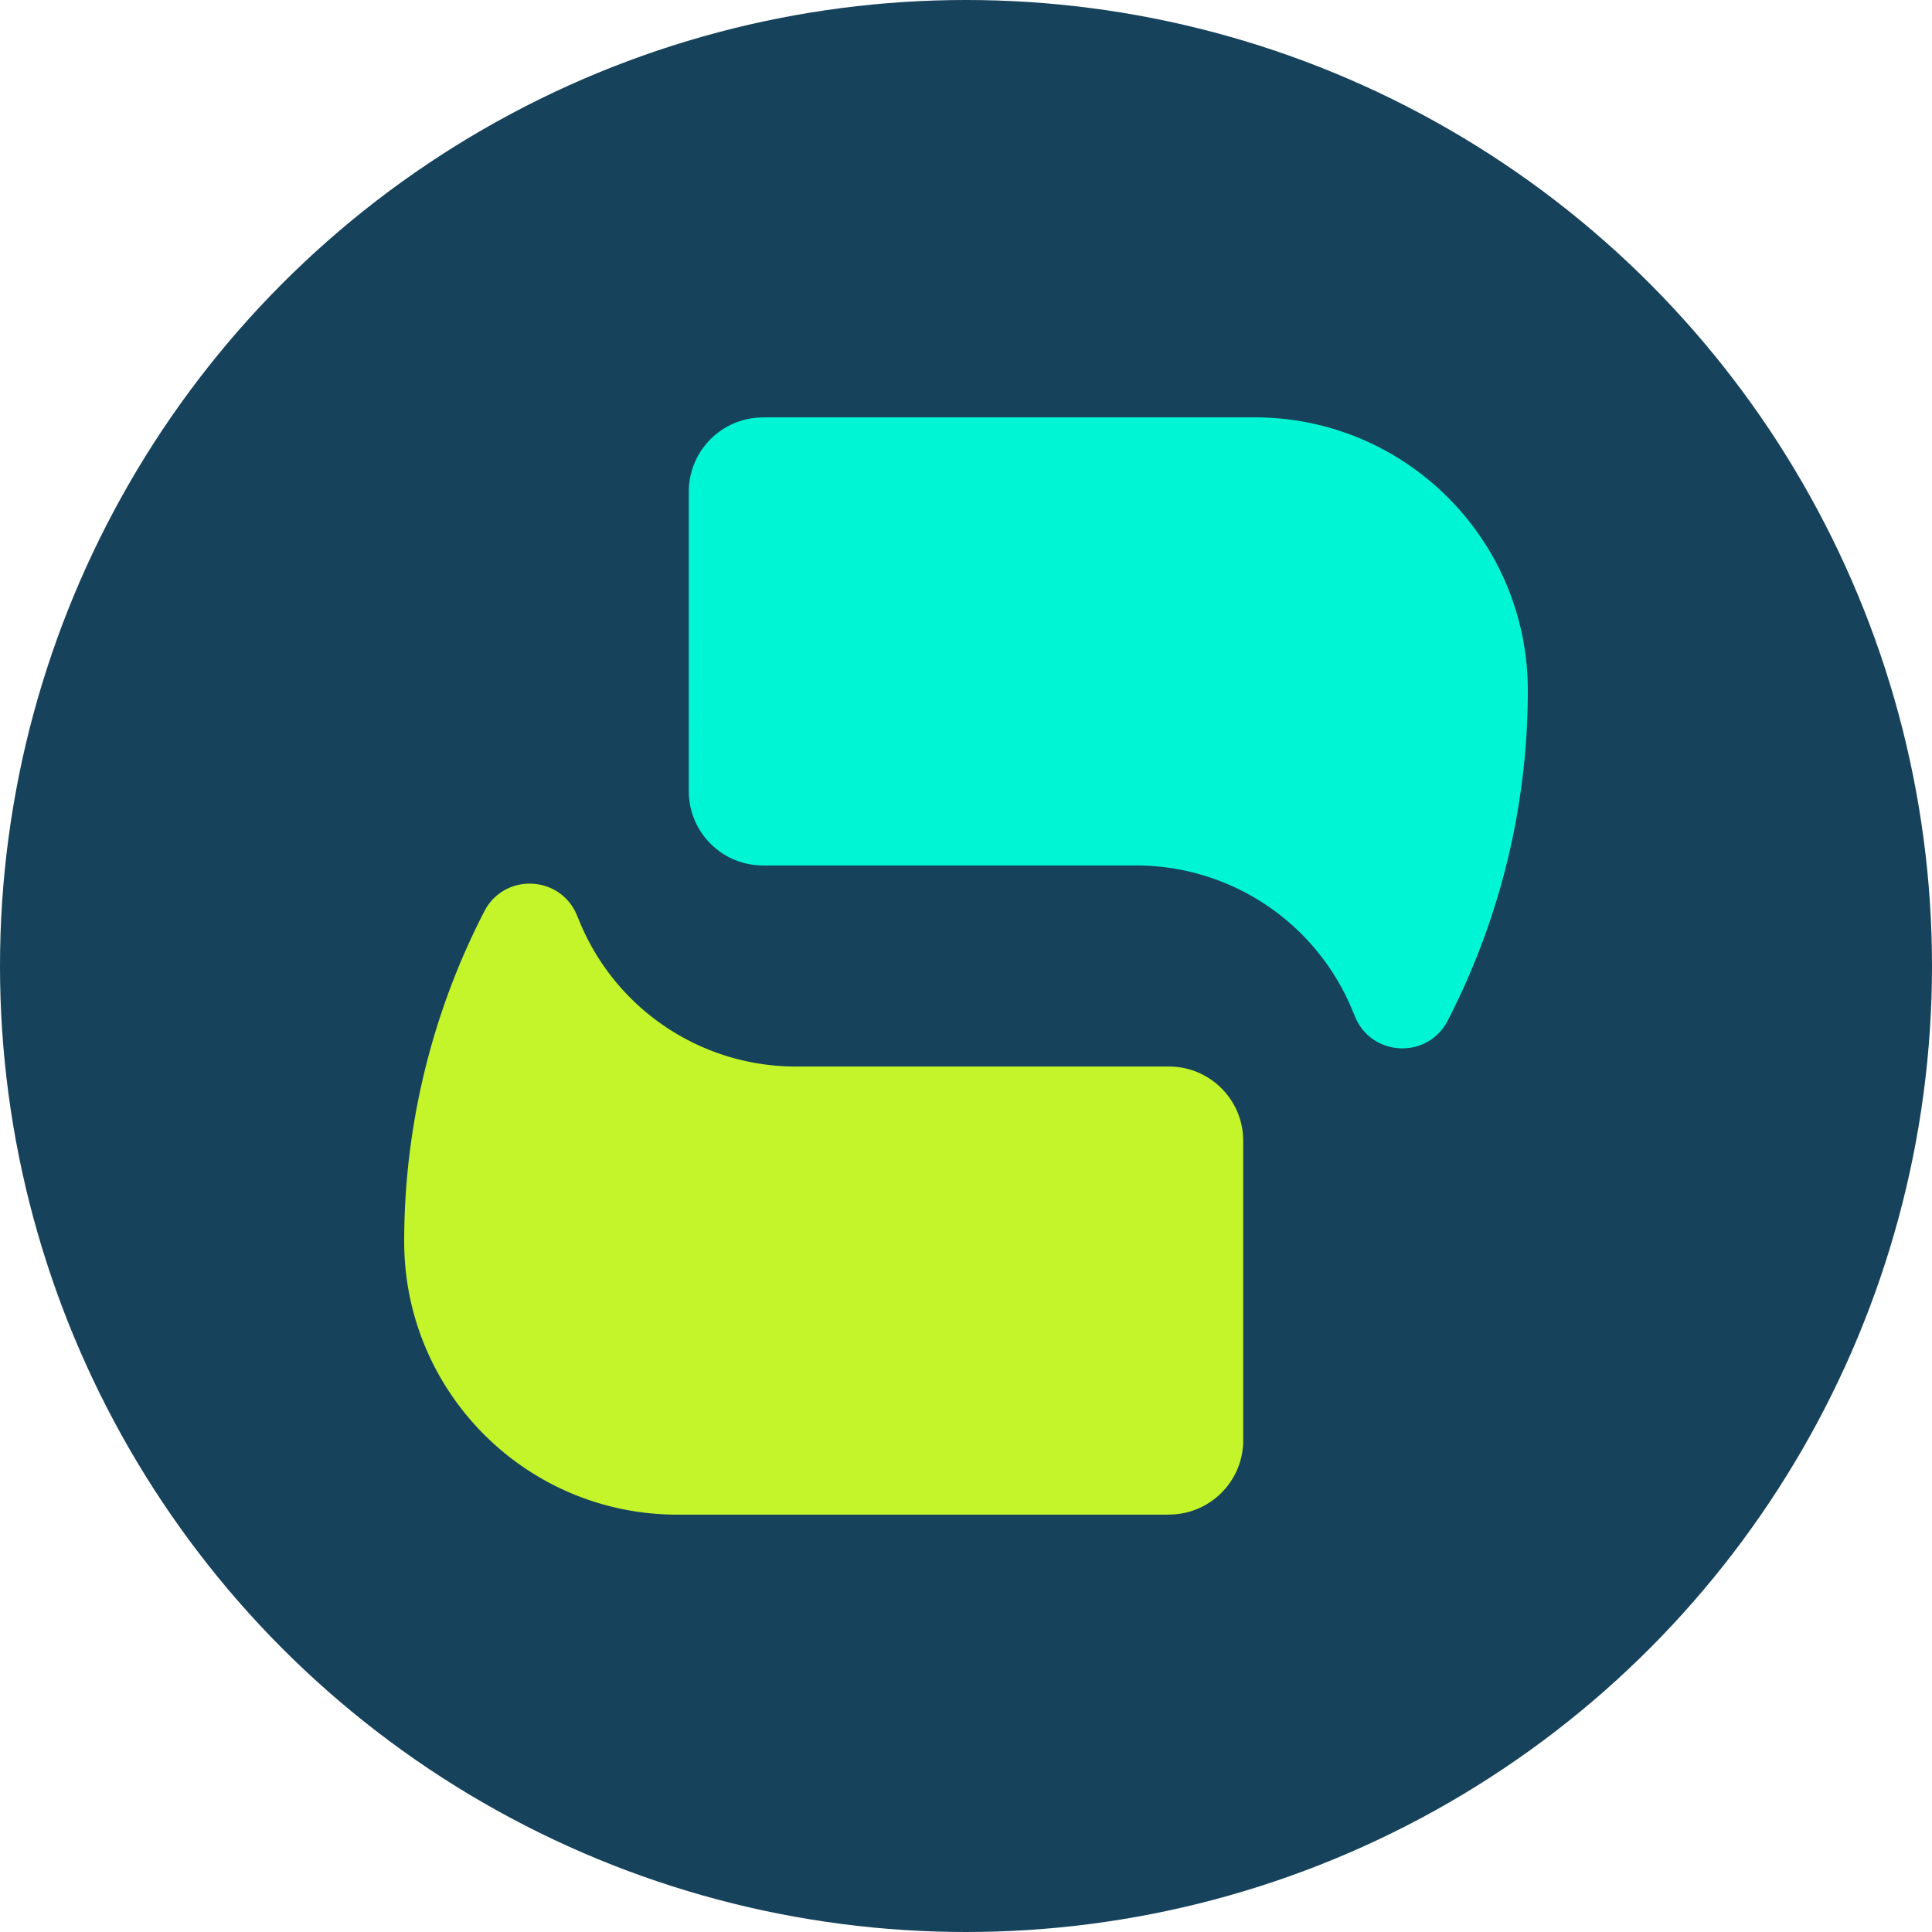 <svg xmlns="http://www.w3.org/2000/svg" data-name="Layer 1" viewBox="0 0 201 201"><circle cx="100.5" cy="100.5" r="100.5" style="fill:#16425b"/><path d="M79.39 43.42h51.14c15.7 0 28.42 12.73 28.42 28.42 0 11.95-2.86 23.73-8.34 34.35-2.07 4.01-7.87 3.78-9.62-.38l-.35-.84a24.344 24.344 0 0 0-22.46-14.93h-38.8c-4.26 0-7.72-3.46-7.72-7.72V51.15c0-4.26 3.46-7.72 7.72-7.72Z" style="fill:#00f5d4"/><path d="M121.61 157.58H70.47c-15.7 0-28.42-12.73-28.42-28.42 0-11.95 2.86-23.73 8.34-34.35 2.07-4.01 7.87-3.78 9.62.38l.35.84a24.344 24.344 0 0 0 22.46 14.93h38.8c4.26 0 7.72 3.46 7.72 7.72v31.17c0 4.26-3.46 7.72-7.72 7.72Z" style="fill:#c4f42a"/></svg>